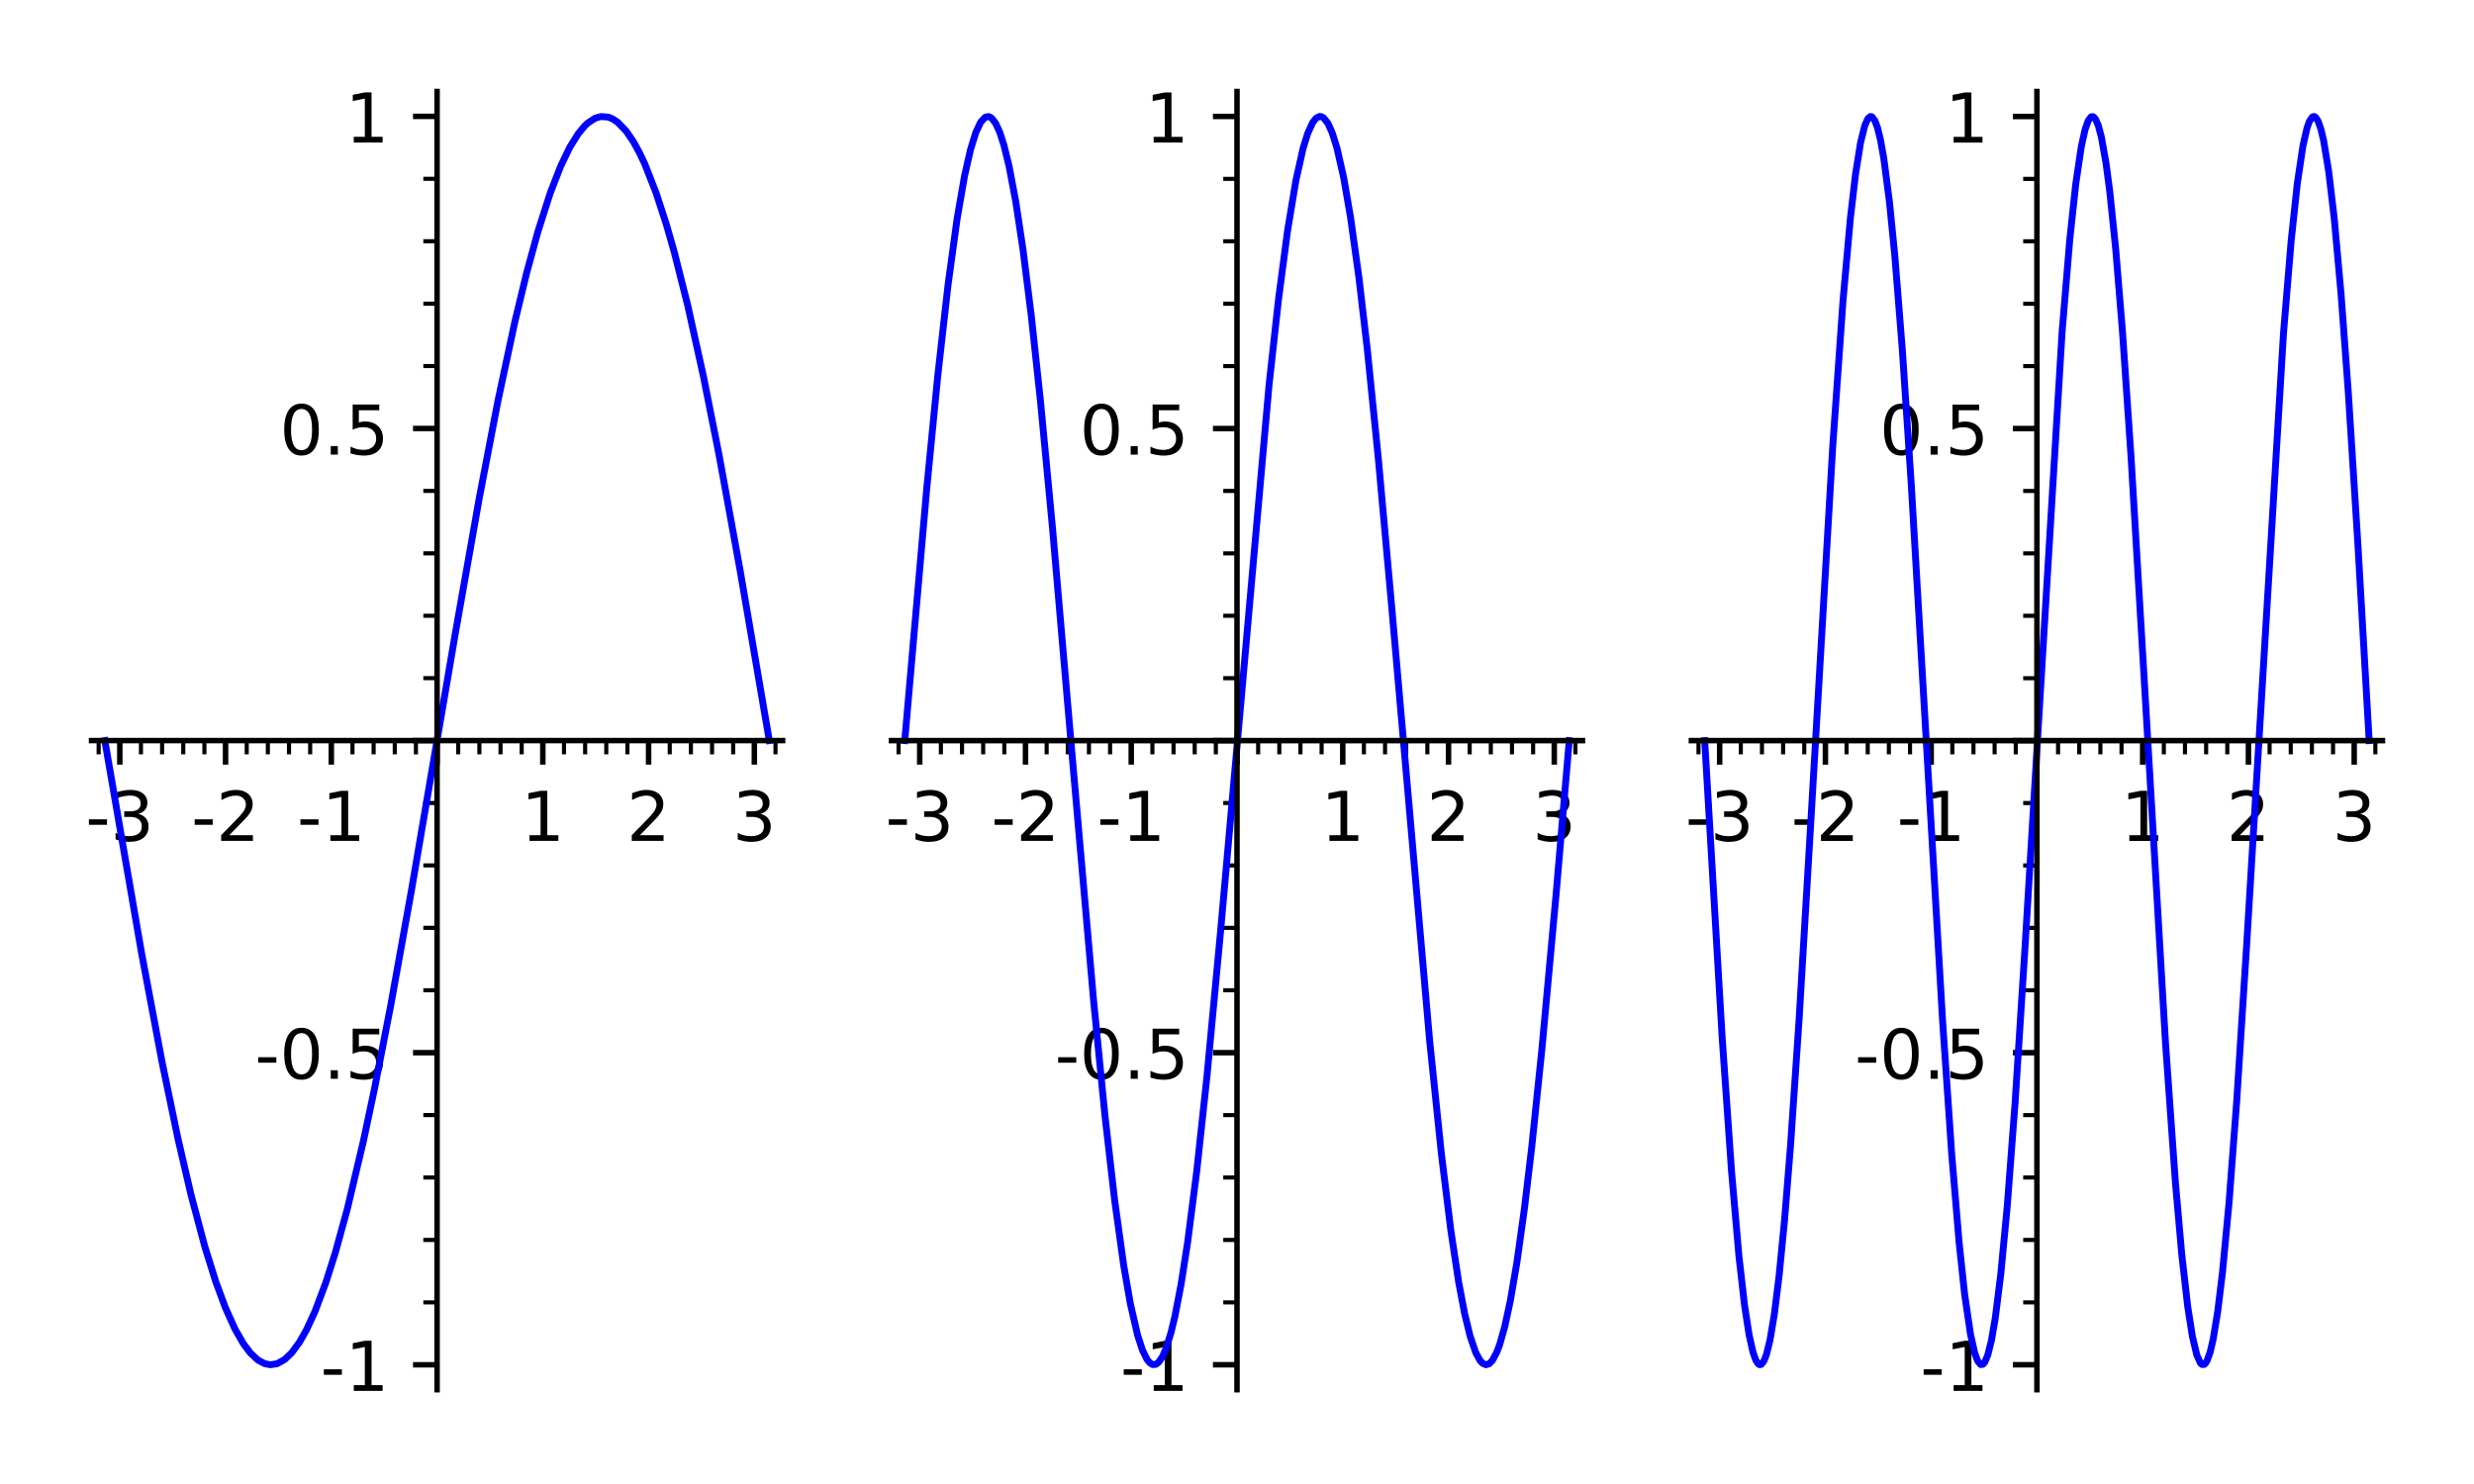 <?xml version="1.0" encoding="utf-8" standalone="no"?>
<!DOCTYPE svg PUBLIC "-//W3C//DTD SVG 1.1//EN"
  "http://www.w3.org/Graphics/SVG/1.1/DTD/svg11.dtd">
<!-- Created with matplotlib (http://matplotlib.org/) -->
<svg height="216pt" version="1.1" viewBox="0 0 360 216" width="360pt" xmlns="http://www.w3.org/2000/svg" xmlns:xlink="http://www.w3.org/1999/xlink">
 <defs>
  <style type="text/css">
*{stroke-linecap:butt;stroke-linejoin:round;}
  </style>
 </defs>
 <g id="figure_1">
  <g id="patch_1">
   <path d="M 0 216 
L 360 216 
L 360 0 
L 0 0 
z
" style="fill:#ffffff;"/>
  </g>
  <g id="axes_1">
   <g id="patch_2">
    <path d="M 13.32 202.277 
L 113.88 202.277 
L 113.88 13.32 
L 13.32 13.32 
z
" style="fill:#ffffff;"/>
   </g>
   <g id="matplotlib.axis_1">
    <g id="xtick_1">
     <g id="line2d_1">
      <defs>
       <path d="M 0 0 
L 0 3.5 
" id="mcecf47937a" style="stroke:#000000;stroke-width:0.8;"/>
      </defs>
      <g>
       <use style="stroke:#000000;stroke-width:0.8;" x="17.433" xlink:href="#mcecf47937a" y="107.793"/>
      </g>
     </g>
     <g id="text_1">
      <!-- -3 -->
      <defs>
       <path d="M 4.891 31.391 
L 31.203 31.391 
L 31.203 23.391 
L 4.891 23.391 
z
" id="DejaVuSans-2d"/>
       <path d="M 40.578 39.312 
Q 47.656 37.797 51.625 33 
Q 55.609 28.219 55.609 21.188 
Q 55.609 10.406 48.188 4.484 
Q 40.766 -1.422 27.094 -1.422 
Q 22.516 -1.422 17.656 -0.516 
Q 12.797 0.391 7.625 2.203 
L 7.625 11.719 
Q 11.719 9.328 16.594 8.109 
Q 21.484 6.891 26.812 6.891 
Q 36.078 6.891 40.938 10.547 
Q 45.797 14.203 45.797 21.188 
Q 45.797 27.641 41.281 31.266 
Q 36.766 34.906 28.719 34.906 
L 20.219 34.906 
L 20.219 43.016 
L 29.109 43.016 
Q 36.375 43.016 40.234 45.922 
Q 44.094 48.828 44.094 54.297 
Q 44.094 59.906 40.109 62.906 
Q 36.141 65.922 28.719 65.922 
Q 24.656 65.922 20.016 65.031 
Q 15.375 64.156 9.812 62.312 
L 9.812 71.094 
Q 15.438 72.656 20.344 73.438 
Q 25.25 74.219 29.594 74.219 
Q 40.828 74.219 47.359 69.109 
Q 53.906 64.016 53.906 55.328 
Q 53.906 49.266 50.438 45.094 
Q 46.969 40.922 40.578 39.312 
z
" id="DejaVuSans-33"/>
      </defs>
      <g transform="translate(12.448 122.392)scale(0.1 -0.1)">
       <use xlink:href="#DejaVuSans-2d"/>
       <use x="36.084" xlink:href="#DejaVuSans-33"/>
      </g>
     </g>
    </g>
    <g id="xtick_2">
     <g id="line2d_2">
      <g>
       <use style="stroke:#000000;stroke-width:0.8;" x="32.822" xlink:href="#mcecf47937a" y="107.793"/>
      </g>
     </g>
     <g id="text_2">
      <!-- -2 -->
      <defs>
       <path d="M 19.188 8.297 
L 53.609 8.297 
L 53.609 0 
L 7.328 0 
L 7.328 8.297 
Q 12.938 14.109 22.625 23.891 
Q 32.328 33.688 34.812 36.531 
Q 39.547 41.844 41.422 45.531 
Q 43.312 49.219 43.312 52.781 
Q 43.312 58.594 39.234 62.25 
Q 35.156 65.922 28.609 65.922 
Q 23.969 65.922 18.812 64.312 
Q 13.672 62.703 7.812 59.422 
L 7.812 69.391 
Q 13.766 71.781 18.938 73 
Q 24.125 74.219 28.422 74.219 
Q 39.75 74.219 46.484 68.547 
Q 53.219 62.891 53.219 53.422 
Q 53.219 48.922 51.531 44.891 
Q 49.859 40.875 45.406 35.406 
Q 44.188 33.984 37.641 27.219 
Q 31.109 20.453 19.188 8.297 
z
" id="DejaVuSans-32"/>
      </defs>
      <g transform="translate(27.837 122.392)scale(0.1 -0.1)">
       <use xlink:href="#DejaVuSans-2d"/>
       <use x="36.084" xlink:href="#DejaVuSans-32"/>
      </g>
     </g>
    </g>
    <g id="xtick_3">
     <g id="line2d_3">
      <g>
       <use style="stroke:#000000;stroke-width:0.8;" x="48.211" xlink:href="#mcecf47937a" y="107.793"/>
      </g>
     </g>
     <g id="text_3">
      <!-- -1 -->
      <defs>
       <path d="M 12.406 8.297 
L 28.516 8.297 
L 28.516 63.922 
L 10.984 60.406 
L 10.984 69.391 
L 28.422 72.906 
L 38.281 72.906 
L 38.281 8.297 
L 54.391 8.297 
L 54.391 0 
L 12.406 0 
z
" id="DejaVuSans-31"/>
      </defs>
      <g transform="translate(43.226 122.392)scale(0.1 -0.1)">
       <use xlink:href="#DejaVuSans-2d"/>
       <use x="36.084" xlink:href="#DejaVuSans-31"/>
      </g>
     </g>
    </g>
    <g id="xtick_4">
     <g id="line2d_4">
      <g>
       <use style="stroke:#000000;stroke-width:0.8;" x="63.6" xlink:href="#mcecf47937a" y="107.793"/>
      </g>
     </g>
    </g>
    <g id="xtick_5">
     <g id="line2d_5">
      <g>
       <use style="stroke:#000000;stroke-width:0.8;" x="78.989" xlink:href="#mcecf47937a" y="107.793"/>
      </g>
     </g>
     <g id="text_4">
      <!-- 1 -->
      <g transform="translate(75.808 122.392)scale(0.1 -0.1)">
       <use xlink:href="#DejaVuSans-31"/>
      </g>
     </g>
    </g>
    <g id="xtick_6">
     <g id="line2d_6">
      <g>
       <use style="stroke:#000000;stroke-width:0.8;" x="94.378" xlink:href="#mcecf47937a" y="107.793"/>
      </g>
     </g>
     <g id="text_5">
      <!-- 2 -->
      <g transform="translate(91.197 122.392)scale(0.1 -0.1)">
       <use xlink:href="#DejaVuSans-32"/>
      </g>
     </g>
    </g>
    <g id="xtick_7">
     <g id="line2d_7">
      <g>
       <use style="stroke:#000000;stroke-width:0.8;" x="109.767" xlink:href="#mcecf47937a" y="107.793"/>
      </g>
     </g>
     <g id="text_6">
      <!-- 3 -->
      <g transform="translate(106.586 122.392)scale(0.1 -0.1)">
       <use xlink:href="#DejaVuSans-33"/>
      </g>
     </g>
    </g>
    <g id="xtick_8">
     <g id="line2d_8">
      <defs>
       <path d="M 0 0 
L 0 2 
" id="m3238995fc6" style="stroke:#000000;stroke-width:0.6;"/>
      </defs>
      <g>
       <use style="stroke:#000000;stroke-width:0.6;" x="14.355" xlink:href="#m3238995fc6" y="107.793"/>
      </g>
     </g>
    </g>
    <g id="xtick_9">
     <g id="line2d_9">
      <g>
       <use style="stroke:#000000;stroke-width:0.6;" x="20.511" xlink:href="#m3238995fc6" y="107.793"/>
      </g>
     </g>
    </g>
    <g id="xtick_10">
     <g id="line2d_10">
      <g>
       <use style="stroke:#000000;stroke-width:0.6;" x="23.588" xlink:href="#m3238995fc6" y="107.793"/>
      </g>
     </g>
    </g>
    <g id="xtick_11">
     <g id="line2d_11">
      <g>
       <use style="stroke:#000000;stroke-width:0.6;" x="26.666" xlink:href="#m3238995fc6" y="107.793"/>
      </g>
     </g>
    </g>
    <g id="xtick_12">
     <g id="line2d_12">
      <g>
       <use style="stroke:#000000;stroke-width:0.6;" x="29.744" xlink:href="#m3238995fc6" y="107.793"/>
      </g>
     </g>
    </g>
    <g id="xtick_13">
     <g id="line2d_13">
      <g>
       <use style="stroke:#000000;stroke-width:0.6;" x="35.9" xlink:href="#m3238995fc6" y="107.793"/>
      </g>
     </g>
    </g>
    <g id="xtick_14">
     <g id="line2d_14">
      <g>
       <use style="stroke:#000000;stroke-width:0.6;" x="38.978" xlink:href="#m3238995fc6" y="107.793"/>
      </g>
     </g>
    </g>
    <g id="xtick_15">
     <g id="line2d_15">
      <g>
       <use style="stroke:#000000;stroke-width:0.6;" x="42.055" xlink:href="#m3238995fc6" y="107.793"/>
      </g>
     </g>
    </g>
    <g id="xtick_16">
     <g id="line2d_16">
      <g>
       <use style="stroke:#000000;stroke-width:0.6;" x="45.133" xlink:href="#m3238995fc6" y="107.793"/>
      </g>
     </g>
    </g>
    <g id="xtick_17">
     <g id="line2d_17">
      <g>
       <use style="stroke:#000000;stroke-width:0.6;" x="51.289" xlink:href="#m3238995fc6" y="107.793"/>
      </g>
     </g>
    </g>
    <g id="xtick_18">
     <g id="line2d_18">
      <g>
       <use style="stroke:#000000;stroke-width:0.6;" x="54.367" xlink:href="#m3238995fc6" y="107.793"/>
      </g>
     </g>
    </g>
    <g id="xtick_19">
     <g id="line2d_19">
      <g>
       <use style="stroke:#000000;stroke-width:0.6;" x="57.444" xlink:href="#m3238995fc6" y="107.793"/>
      </g>
     </g>
    </g>
    <g id="xtick_20">
     <g id="line2d_20">
      <g>
       <use style="stroke:#000000;stroke-width:0.6;" x="60.522" xlink:href="#m3238995fc6" y="107.793"/>
      </g>
     </g>
    </g>
    <g id="xtick_21">
     <g id="line2d_21">
      <g>
       <use style="stroke:#000000;stroke-width:0.6;" x="66.678" xlink:href="#m3238995fc6" y="107.793"/>
      </g>
     </g>
    </g>
    <g id="xtick_22">
     <g id="line2d_22">
      <g>
       <use style="stroke:#000000;stroke-width:0.6;" x="69.756" xlink:href="#m3238995fc6" y="107.793"/>
      </g>
     </g>
    </g>
    <g id="xtick_23">
     <g id="line2d_23">
      <g>
       <use style="stroke:#000000;stroke-width:0.6;" x="72.833" xlink:href="#m3238995fc6" y="107.793"/>
      </g>
     </g>
    </g>
    <g id="xtick_24">
     <g id="line2d_24">
      <g>
       <use style="stroke:#000000;stroke-width:0.6;" x="75.911" xlink:href="#m3238995fc6" y="107.793"/>
      </g>
     </g>
    </g>
    <g id="xtick_25">
     <g id="line2d_25">
      <g>
       <use style="stroke:#000000;stroke-width:0.6;" x="82.067" xlink:href="#m3238995fc6" y="107.793"/>
      </g>
     </g>
    </g>
    <g id="xtick_26">
     <g id="line2d_26">
      <g>
       <use style="stroke:#000000;stroke-width:0.6;" x="85.145" xlink:href="#m3238995fc6" y="107.793"/>
      </g>
     </g>
    </g>
    <g id="xtick_27">
     <g id="line2d_27">
      <g>
       <use style="stroke:#000000;stroke-width:0.6;" x="88.222" xlink:href="#m3238995fc6" y="107.793"/>
      </g>
     </g>
    </g>
    <g id="xtick_28">
     <g id="line2d_28">
      <g>
       <use style="stroke:#000000;stroke-width:0.6;" x="91.3" xlink:href="#m3238995fc6" y="107.793"/>
      </g>
     </g>
    </g>
    <g id="xtick_29">
     <g id="line2d_29">
      <g>
       <use style="stroke:#000000;stroke-width:0.6;" x="97.456" xlink:href="#m3238995fc6" y="107.793"/>
      </g>
     </g>
    </g>
    <g id="xtick_30">
     <g id="line2d_30">
      <g>
       <use style="stroke:#000000;stroke-width:0.6;" x="100.534" xlink:href="#m3238995fc6" y="107.793"/>
      </g>
     </g>
    </g>
    <g id="xtick_31">
     <g id="line2d_31">
      <g>
       <use style="stroke:#000000;stroke-width:0.6;" x="103.612" xlink:href="#m3238995fc6" y="107.793"/>
      </g>
     </g>
    </g>
    <g id="xtick_32">
     <g id="line2d_32">
      <g>
       <use style="stroke:#000000;stroke-width:0.6;" x="106.689" xlink:href="#m3238995fc6" y="107.793"/>
      </g>
     </g>
    </g>
    <g id="xtick_33">
     <g id="line2d_33">
      <g>
       <use style="stroke:#000000;stroke-width:0.6;" x="112.845" xlink:href="#m3238995fc6" y="107.793"/>
      </g>
     </g>
    </g>
   </g>
   <g id="matplotlib.axis_2">
    <g id="ytick_1">
     <g id="line2d_34">
      <defs>
       <path d="M 0 0 
L -3.5 0 
" id="m26d6d6a3c0" style="stroke:#000000;stroke-width:0.8;"/>
      </defs>
      <g>
       <use style="stroke:#000000;stroke-width:0.8;" x="63.6" xlink:href="#m26d6d6a3c0" y="198.645"/>
      </g>
     </g>
     <g id="text_7">
      <!-- -1 -->
      <g transform="translate(46.63 202.444)scale(0.1 -0.1)">
       <use xlink:href="#DejaVuSans-2d"/>
       <use x="36.084" xlink:href="#DejaVuSans-31"/>
      </g>
     </g>
    </g>
    <g id="ytick_2">
     <g id="line2d_35">
      <g>
       <use style="stroke:#000000;stroke-width:0.8;" x="63.6" xlink:href="#m26d6d6a3c0" y="153.219"/>
      </g>
     </g>
     <g id="text_8">
      <!-- -0.5 -->
      <defs>
       <path d="M 31.781 66.406 
Q 24.172 66.406 20.328 58.906 
Q 16.5 51.422 16.5 36.375 
Q 16.5 21.391 20.328 13.891 
Q 24.172 6.391 31.781 6.391 
Q 39.453 6.391 43.281 13.891 
Q 47.125 21.391 47.125 36.375 
Q 47.125 51.422 43.281 58.906 
Q 39.453 66.406 31.781 66.406 
z
M 31.781 74.219 
Q 44.047 74.219 50.516 64.516 
Q 56.984 54.828 56.984 36.375 
Q 56.984 17.969 50.516 8.266 
Q 44.047 -1.422 31.781 -1.422 
Q 19.531 -1.422 13.062 8.266 
Q 6.594 17.969 6.594 36.375 
Q 6.594 54.828 13.062 64.516 
Q 19.531 74.219 31.781 74.219 
z
" id="DejaVuSans-30"/>
       <path d="M 10.688 12.406 
L 21 12.406 
L 21 0 
L 10.688 0 
z
" id="DejaVuSans-2e"/>
       <path d="M 10.797 72.906 
L 49.516 72.906 
L 49.516 64.594 
L 19.828 64.594 
L 19.828 46.734 
Q 21.969 47.469 24.109 47.828 
Q 26.266 48.188 28.422 48.188 
Q 40.625 48.188 47.75 41.5 
Q 54.891 34.812 54.891 23.391 
Q 54.891 11.625 47.562 5.094 
Q 40.234 -1.422 26.906 -1.422 
Q 22.312 -1.422 17.547 -0.641 
Q 12.797 0.141 7.719 1.703 
L 7.719 11.625 
Q 12.109 9.234 16.797 8.062 
Q 21.484 6.891 26.703 6.891 
Q 35.156 6.891 40.078 11.328 
Q 45.016 15.766 45.016 23.391 
Q 45.016 31 40.078 35.438 
Q 35.156 39.891 26.703 39.891 
Q 22.75 39.891 18.812 39.016 
Q 14.891 38.141 10.797 36.281 
z
" id="DejaVuSans-35"/>
      </defs>
      <g transform="translate(37.089 157.018)scale(0.1 -0.1)">
       <use xlink:href="#DejaVuSans-2d"/>
       <use x="36.084" xlink:href="#DejaVuSans-30"/>
       <use x="99.707" xlink:href="#DejaVuSans-2e"/>
       <use x="131.494" xlink:href="#DejaVuSans-35"/>
      </g>
     </g>
    </g>
    <g id="ytick_3">
     <g id="line2d_36">
      <g>
       <use style="stroke:#000000;stroke-width:0.8;" x="63.6" xlink:href="#m26d6d6a3c0" y="107.793"/>
      </g>
     </g>
    </g>
    <g id="ytick_4">
     <g id="line2d_37">
      <g>
       <use style="stroke:#000000;stroke-width:0.8;" x="63.6" xlink:href="#m26d6d6a3c0" y="62.368"/>
      </g>
     </g>
     <g id="text_9">
      <!-- 0.5 -->
      <g transform="translate(40.697 66.167)scale(0.1 -0.1)">
       <use xlink:href="#DejaVuSans-30"/>
       <use x="63.623" xlink:href="#DejaVuSans-2e"/>
       <use x="95.41" xlink:href="#DejaVuSans-35"/>
      </g>
     </g>
    </g>
    <g id="ytick_5">
     <g id="line2d_38">
      <g>
       <use style="stroke:#000000;stroke-width:0.8;" x="63.6" xlink:href="#m26d6d6a3c0" y="16.942"/>
      </g>
     </g>
     <g id="text_10">
      <!-- 1 -->
      <g transform="translate(50.237 20.741)scale(0.1 -0.1)">
       <use xlink:href="#DejaVuSans-31"/>
      </g>
     </g>
    </g>
    <g id="ytick_6">
     <g id="line2d_39">
      <defs>
       <path d="M 0 0 
L -2 0 
" id="m6b0e610938" style="stroke:#000000;stroke-width:0.6;"/>
      </defs>
      <g>
       <use style="stroke:#000000;stroke-width:0.6;" x="63.6" xlink:href="#m6b0e610938" y="189.56"/>
      </g>
     </g>
    </g>
    <g id="ytick_7">
     <g id="line2d_40">
      <g>
       <use style="stroke:#000000;stroke-width:0.6;" x="63.6" xlink:href="#m6b0e610938" y="180.475"/>
      </g>
     </g>
    </g>
    <g id="ytick_8">
     <g id="line2d_41">
      <g>
       <use style="stroke:#000000;stroke-width:0.6;" x="63.6" xlink:href="#m6b0e610938" y="171.389"/>
      </g>
     </g>
    </g>
    <g id="ytick_9">
     <g id="line2d_42">
      <g>
       <use style="stroke:#000000;stroke-width:0.6;" x="63.6" xlink:href="#m6b0e610938" y="162.304"/>
      </g>
     </g>
    </g>
    <g id="ytick_10">
     <g id="line2d_43">
      <g>
       <use style="stroke:#000000;stroke-width:0.6;" x="63.6" xlink:href="#m6b0e610938" y="144.134"/>
      </g>
     </g>
    </g>
    <g id="ytick_11">
     <g id="line2d_44">
      <g>
       <use style="stroke:#000000;stroke-width:0.6;" x="63.6" xlink:href="#m6b0e610938" y="135.049"/>
      </g>
     </g>
    </g>
    <g id="ytick_12">
     <g id="line2d_45">
      <g>
       <use style="stroke:#000000;stroke-width:0.6;" x="63.6" xlink:href="#m6b0e610938" y="125.964"/>
      </g>
     </g>
    </g>
    <g id="ytick_13">
     <g id="line2d_46">
      <g>
       <use style="stroke:#000000;stroke-width:0.6;" x="63.6" xlink:href="#m6b0e610938" y="116.879"/>
      </g>
     </g>
    </g>
    <g id="ytick_14">
     <g id="line2d_47">
      <g>
       <use style="stroke:#000000;stroke-width:0.6;" x="63.6" xlink:href="#m6b0e610938" y="98.708"/>
      </g>
     </g>
    </g>
    <g id="ytick_15">
     <g id="line2d_48">
      <g>
       <use style="stroke:#000000;stroke-width:0.6;" x="63.6" xlink:href="#m6b0e610938" y="89.623"/>
      </g>
     </g>
    </g>
    <g id="ytick_16">
     <g id="line2d_49">
      <g>
       <use style="stroke:#000000;stroke-width:0.6;" x="63.6" xlink:href="#m6b0e610938" y="80.538"/>
      </g>
     </g>
    </g>
    <g id="ytick_17">
     <g id="line2d_50">
      <g>
       <use style="stroke:#000000;stroke-width:0.6;" x="63.6" xlink:href="#m6b0e610938" y="71.453"/>
      </g>
     </g>
    </g>
    <g id="ytick_18">
     <g id="line2d_51">
      <g>
       <use style="stroke:#000000;stroke-width:0.6;" x="63.6" xlink:href="#m6b0e610938" y="53.282"/>
      </g>
     </g>
    </g>
    <g id="ytick_19">
     <g id="line2d_52">
      <g>
       <use style="stroke:#000000;stroke-width:0.6;" x="63.6" xlink:href="#m6b0e610938" y="44.197"/>
      </g>
     </g>
    </g>
    <g id="ytick_20">
     <g id="line2d_53">
      <g>
       <use style="stroke:#000000;stroke-width:0.6;" x="63.6" xlink:href="#m6b0e610938" y="35.112"/>
      </g>
     </g>
    </g>
    <g id="ytick_21">
     <g id="line2d_54">
      <g>
       <use style="stroke:#000000;stroke-width:0.6;" x="63.6" xlink:href="#m6b0e610938" y="26.027"/>
      </g>
     </g>
    </g>
   </g>
   <g id="line2d_55">
    <path clip-path="url(#p8e7db445d6)" d="M 15.254 107.793 
L 20.609 138.773 
L 23.562 154.491 
L 25.879 165.653 
L 27.774 173.82 
L 29.791 181.408 
L 31.389 186.531 
L 32.784 190.312 
L 34.188 193.43 
L 35.39 195.538 
L 36.433 196.931 
L 37.526 197.953 
L 38.5 198.48 
L 39.33 198.643 
L 40.308 198.496 
L 41.408 197.893 
L 42.442 196.907 
L 43.572 195.369 
L 44.571 193.617 
L 45.821 190.914 
L 47.413 186.682 
L 48.79 182.34 
L 50.53 176.007 
L 52.874 166.114 
L 54.512 158.383 
L 56.834 146.463 
L 59.898 129.441 
L 66.231 92.334 
L 69.747 72.463 
L 72.434 58.46 
L 74.94 46.743 
L 76.622 39.769 
L 78.263 33.745 
L 80.074 28.077 
L 81.591 24.176 
L 82.906 21.448 
L 84.134 19.47 
L 85.106 18.303 
L 85.521 17.913 
L 86.609 17.202 
L 87.424 16.965 
L 88.494 17.042 
L 89.122 17.291 
L 89.869 17.783 
L 91.144 19.113 
L 92.176 20.635 
L 93.054 22.239 
L 93.82 23.866 
L 95.468 28.064 
L 97 32.788 
L 98.123 36.725 
L 100.086 44.505 
L 102.356 54.772 
L 104.63 66.209 
L 107.695 83.016 
L 111.946 107.793 
L 111.946 107.793 
" style="fill:none;stroke:#0000ff;stroke-linecap:square;"/>
   </g>
   <g id="patch_3">
    <path d="M 63.6 202.277 
L 63.6 13.32 
" style="fill:none;stroke:#000000;stroke-linecap:square;stroke-linejoin:miter;stroke-width:0.8;"/>
   </g>
   <g id="patch_4">
    <path d="M 13.32 107.793 
L 113.88 107.793 
" style="fill:none;stroke:#000000;stroke-linecap:square;stroke-linejoin:miter;stroke-width:0.8;"/>
   </g>
  </g>
  <g id="axes_2">
   <g id="patch_5">
    <path d="M 129.72 202.277 
L 230.28 202.277 
L 230.28 13.32 
L 129.72 13.32 
z
" style="fill:#ffffff;"/>
   </g>
   <g id="matplotlib.axis_3">
    <g id="xtick_34">
     <g id="line2d_56">
      <g>
       <use style="stroke:#000000;stroke-width:0.8;" x="133.833" xlink:href="#mcecf47937a" y="107.797"/>
      </g>
     </g>
     <g id="text_11">
      <!-- -3 -->
      <g transform="translate(128.848 122.395)scale(0.1 -0.1)">
       <use xlink:href="#DejaVuSans-2d"/>
       <use x="36.084" xlink:href="#DejaVuSans-33"/>
      </g>
     </g>
    </g>
    <g id="xtick_35">
     <g id="line2d_57">
      <g>
       <use style="stroke:#000000;stroke-width:0.8;" x="149.222" xlink:href="#mcecf47937a" y="107.797"/>
      </g>
     </g>
     <g id="text_12">
      <!-- -2 -->
      <g transform="translate(144.237 122.395)scale(0.1 -0.1)">
       <use xlink:href="#DejaVuSans-2d"/>
       <use x="36.084" xlink:href="#DejaVuSans-32"/>
      </g>
     </g>
    </g>
    <g id="xtick_36">
     <g id="line2d_58">
      <g>
       <use style="stroke:#000000;stroke-width:0.8;" x="164.611" xlink:href="#mcecf47937a" y="107.797"/>
      </g>
     </g>
     <g id="text_13">
      <!-- -1 -->
      <g transform="translate(159.626 122.395)scale(0.1 -0.1)">
       <use xlink:href="#DejaVuSans-2d"/>
       <use x="36.084" xlink:href="#DejaVuSans-31"/>
      </g>
     </g>
    </g>
    <g id="xtick_37">
     <g id="line2d_59">
      <g>
       <use style="stroke:#000000;stroke-width:0.8;" x="180" xlink:href="#mcecf47937a" y="107.797"/>
      </g>
     </g>
    </g>
    <g id="xtick_38">
     <g id="line2d_60">
      <g>
       <use style="stroke:#000000;stroke-width:0.8;" x="195.389" xlink:href="#mcecf47937a" y="107.797"/>
      </g>
     </g>
     <g id="text_14">
      <!-- 1 -->
      <g transform="translate(192.208 122.395)scale(0.1 -0.1)">
       <use xlink:href="#DejaVuSans-31"/>
      </g>
     </g>
    </g>
    <g id="xtick_39">
     <g id="line2d_61">
      <g>
       <use style="stroke:#000000;stroke-width:0.8;" x="210.778" xlink:href="#mcecf47937a" y="107.797"/>
      </g>
     </g>
     <g id="text_15">
      <!-- 2 -->
      <g transform="translate(207.597 122.395)scale(0.1 -0.1)">
       <use xlink:href="#DejaVuSans-32"/>
      </g>
     </g>
    </g>
    <g id="xtick_40">
     <g id="line2d_62">
      <g>
       <use style="stroke:#000000;stroke-width:0.8;" x="226.167" xlink:href="#mcecf47937a" y="107.797"/>
      </g>
     </g>
     <g id="text_16">
      <!-- 3 -->
      <g transform="translate(222.986 122.395)scale(0.1 -0.1)">
       <use xlink:href="#DejaVuSans-33"/>
      </g>
     </g>
    </g>
    <g id="xtick_41">
     <g id="line2d_63">
      <g>
       <use style="stroke:#000000;stroke-width:0.6;" x="130.755" xlink:href="#m3238995fc6" y="107.797"/>
      </g>
     </g>
    </g>
    <g id="xtick_42">
     <g id="line2d_64">
      <g>
       <use style="stroke:#000000;stroke-width:0.6;" x="136.911" xlink:href="#m3238995fc6" y="107.797"/>
      </g>
     </g>
    </g>
    <g id="xtick_43">
     <g id="line2d_65">
      <g>
       <use style="stroke:#000000;stroke-width:0.6;" x="139.988" xlink:href="#m3238995fc6" y="107.797"/>
      </g>
     </g>
    </g>
    <g id="xtick_44">
     <g id="line2d_66">
      <g>
       <use style="stroke:#000000;stroke-width:0.6;" x="143.066" xlink:href="#m3238995fc6" y="107.797"/>
      </g>
     </g>
    </g>
    <g id="xtick_45">
     <g id="line2d_67">
      <g>
       <use style="stroke:#000000;stroke-width:0.6;" x="146.144" xlink:href="#m3238995fc6" y="107.797"/>
      </g>
     </g>
    </g>
    <g id="xtick_46">
     <g id="line2d_68">
      <g>
       <use style="stroke:#000000;stroke-width:0.6;" x="152.3" xlink:href="#m3238995fc6" y="107.797"/>
      </g>
     </g>
    </g>
    <g id="xtick_47">
     <g id="line2d_69">
      <g>
       <use style="stroke:#000000;stroke-width:0.6;" x="155.378" xlink:href="#m3238995fc6" y="107.797"/>
      </g>
     </g>
    </g>
    <g id="xtick_48">
     <g id="line2d_70">
      <g>
       <use style="stroke:#000000;stroke-width:0.6;" x="158.455" xlink:href="#m3238995fc6" y="107.797"/>
      </g>
     </g>
    </g>
    <g id="xtick_49">
     <g id="line2d_71">
      <g>
       <use style="stroke:#000000;stroke-width:0.6;" x="161.533" xlink:href="#m3238995fc6" y="107.797"/>
      </g>
     </g>
    </g>
    <g id="xtick_50">
     <g id="line2d_72">
      <g>
       <use style="stroke:#000000;stroke-width:0.6;" x="167.689" xlink:href="#m3238995fc6" y="107.797"/>
      </g>
     </g>
    </g>
    <g id="xtick_51">
     <g id="line2d_73">
      <g>
       <use style="stroke:#000000;stroke-width:0.6;" x="170.767" xlink:href="#m3238995fc6" y="107.797"/>
      </g>
     </g>
    </g>
    <g id="xtick_52">
     <g id="line2d_74">
      <g>
       <use style="stroke:#000000;stroke-width:0.6;" x="173.844" xlink:href="#m3238995fc6" y="107.797"/>
      </g>
     </g>
    </g>
    <g id="xtick_53">
     <g id="line2d_75">
      <g>
       <use style="stroke:#000000;stroke-width:0.6;" x="176.922" xlink:href="#m3238995fc6" y="107.797"/>
      </g>
     </g>
    </g>
    <g id="xtick_54">
     <g id="line2d_76">
      <g>
       <use style="stroke:#000000;stroke-width:0.6;" x="183.078" xlink:href="#m3238995fc6" y="107.797"/>
      </g>
     </g>
    </g>
    <g id="xtick_55">
     <g id="line2d_77">
      <g>
       <use style="stroke:#000000;stroke-width:0.6;" x="186.156" xlink:href="#m3238995fc6" y="107.797"/>
      </g>
     </g>
    </g>
    <g id="xtick_56">
     <g id="line2d_78">
      <g>
       <use style="stroke:#000000;stroke-width:0.6;" x="189.233" xlink:href="#m3238995fc6" y="107.797"/>
      </g>
     </g>
    </g>
    <g id="xtick_57">
     <g id="line2d_79">
      <g>
       <use style="stroke:#000000;stroke-width:0.6;" x="192.311" xlink:href="#m3238995fc6" y="107.797"/>
      </g>
     </g>
    </g>
    <g id="xtick_58">
     <g id="line2d_80">
      <g>
       <use style="stroke:#000000;stroke-width:0.6;" x="198.467" xlink:href="#m3238995fc6" y="107.797"/>
      </g>
     </g>
    </g>
    <g id="xtick_59">
     <g id="line2d_81">
      <g>
       <use style="stroke:#000000;stroke-width:0.6;" x="201.545" xlink:href="#m3238995fc6" y="107.797"/>
      </g>
     </g>
    </g>
    <g id="xtick_60">
     <g id="line2d_82">
      <g>
       <use style="stroke:#000000;stroke-width:0.6;" x="204.622" xlink:href="#m3238995fc6" y="107.797"/>
      </g>
     </g>
    </g>
    <g id="xtick_61">
     <g id="line2d_83">
      <g>
       <use style="stroke:#000000;stroke-width:0.6;" x="207.7" xlink:href="#m3238995fc6" y="107.797"/>
      </g>
     </g>
    </g>
    <g id="xtick_62">
     <g id="line2d_84">
      <g>
       <use style="stroke:#000000;stroke-width:0.6;" x="213.856" xlink:href="#m3238995fc6" y="107.797"/>
      </g>
     </g>
    </g>
    <g id="xtick_63">
     <g id="line2d_85">
      <g>
       <use style="stroke:#000000;stroke-width:0.6;" x="216.934" xlink:href="#m3238995fc6" y="107.797"/>
      </g>
     </g>
    </g>
    <g id="xtick_64">
     <g id="line2d_86">
      <g>
       <use style="stroke:#000000;stroke-width:0.6;" x="220.012" xlink:href="#m3238995fc6" y="107.797"/>
      </g>
     </g>
    </g>
    <g id="xtick_65">
     <g id="line2d_87">
      <g>
       <use style="stroke:#000000;stroke-width:0.6;" x="223.089" xlink:href="#m3238995fc6" y="107.797"/>
      </g>
     </g>
    </g>
    <g id="xtick_66">
     <g id="line2d_88">
      <g>
       <use style="stroke:#000000;stroke-width:0.6;" x="229.245" xlink:href="#m3238995fc6" y="107.797"/>
      </g>
     </g>
    </g>
   </g>
   <g id="matplotlib.axis_4">
    <g id="ytick_22">
     <g id="line2d_89">
      <g>
       <use style="stroke:#000000;stroke-width:0.8;" x="180" xlink:href="#m26d6d6a3c0" y="198.644"/>
      </g>
     </g>
     <g id="text_17">
      <!-- -1 -->
      <g transform="translate(163.03 202.443)scale(0.1 -0.1)">
       <use xlink:href="#DejaVuSans-2d"/>
       <use x="36.084" xlink:href="#DejaVuSans-31"/>
      </g>
     </g>
    </g>
    <g id="ytick_23">
     <g id="line2d_90">
      <g>
       <use style="stroke:#000000;stroke-width:0.8;" x="180" xlink:href="#m26d6d6a3c0" y="153.22"/>
      </g>
     </g>
     <g id="text_18">
      <!-- -0.5 -->
      <g transform="translate(153.489 157.02)scale(0.1 -0.1)">
       <use xlink:href="#DejaVuSans-2d"/>
       <use x="36.084" xlink:href="#DejaVuSans-30"/>
       <use x="99.707" xlink:href="#DejaVuSans-2e"/>
       <use x="131.494" xlink:href="#DejaVuSans-35"/>
      </g>
     </g>
    </g>
    <g id="ytick_24">
     <g id="line2d_91">
      <g>
       <use style="stroke:#000000;stroke-width:0.8;" x="180" xlink:href="#m26d6d6a3c0" y="107.797"/>
      </g>
     </g>
    </g>
    <g id="ytick_25">
     <g id="line2d_92">
      <g>
       <use style="stroke:#000000;stroke-width:0.8;" x="180" xlink:href="#m26d6d6a3c0" y="62.373"/>
      </g>
     </g>
     <g id="text_19">
      <!-- 0.5 -->
      <g transform="translate(157.097 66.172)scale(0.1 -0.1)">
       <use xlink:href="#DejaVuSans-30"/>
       <use x="63.623" xlink:href="#DejaVuSans-2e"/>
       <use x="95.41" xlink:href="#DejaVuSans-35"/>
      </g>
     </g>
    </g>
    <g id="ytick_26">
     <g id="line2d_93">
      <g>
       <use style="stroke:#000000;stroke-width:0.8;" x="180" xlink:href="#m26d6d6a3c0" y="16.95"/>
      </g>
     </g>
     <g id="text_20">
      <!-- 1 -->
      <g transform="translate(166.637 20.749)scale(0.1 -0.1)">
       <use xlink:href="#DejaVuSans-31"/>
      </g>
     </g>
    </g>
    <g id="ytick_27">
     <g id="line2d_94">
      <g>
       <use style="stroke:#000000;stroke-width:0.6;" x="180" xlink:href="#m6b0e610938" y="189.559"/>
      </g>
     </g>
    </g>
    <g id="ytick_28">
     <g id="line2d_95">
      <g>
       <use style="stroke:#000000;stroke-width:0.6;" x="180" xlink:href="#m6b0e610938" y="180.474"/>
      </g>
     </g>
    </g>
    <g id="ytick_29">
     <g id="line2d_96">
      <g>
       <use style="stroke:#000000;stroke-width:0.6;" x="180" xlink:href="#m6b0e610938" y="171.39"/>
      </g>
     </g>
    </g>
    <g id="ytick_30">
     <g id="line2d_97">
      <g>
       <use style="stroke:#000000;stroke-width:0.6;" x="180" xlink:href="#m6b0e610938" y="162.305"/>
      </g>
     </g>
    </g>
    <g id="ytick_31">
     <g id="line2d_98">
      <g>
       <use style="stroke:#000000;stroke-width:0.6;" x="180" xlink:href="#m6b0e610938" y="144.136"/>
      </g>
     </g>
    </g>
    <g id="ytick_32">
     <g id="line2d_99">
      <g>
       <use style="stroke:#000000;stroke-width:0.6;" x="180" xlink:href="#m6b0e610938" y="135.051"/>
      </g>
     </g>
    </g>
    <g id="ytick_33">
     <g id="line2d_100">
      <g>
       <use style="stroke:#000000;stroke-width:0.6;" x="180" xlink:href="#m6b0e610938" y="125.966"/>
      </g>
     </g>
    </g>
    <g id="ytick_34">
     <g id="line2d_101">
      <g>
       <use style="stroke:#000000;stroke-width:0.6;" x="180" xlink:href="#m6b0e610938" y="116.881"/>
      </g>
     </g>
    </g>
    <g id="ytick_35">
     <g id="line2d_102">
      <g>
       <use style="stroke:#000000;stroke-width:0.6;" x="180" xlink:href="#m6b0e610938" y="98.712"/>
      </g>
     </g>
    </g>
    <g id="ytick_36">
     <g id="line2d_103">
      <g>
       <use style="stroke:#000000;stroke-width:0.6;" x="180" xlink:href="#m6b0e610938" y="89.627"/>
      </g>
     </g>
    </g>
    <g id="ytick_37">
     <g id="line2d_104">
      <g>
       <use style="stroke:#000000;stroke-width:0.6;" x="180" xlink:href="#m6b0e610938" y="80.543"/>
      </g>
     </g>
    </g>
    <g id="ytick_38">
     <g id="line2d_105">
      <g>
       <use style="stroke:#000000;stroke-width:0.6;" x="180" xlink:href="#m6b0e610938" y="71.458"/>
      </g>
     </g>
    </g>
    <g id="ytick_39">
     <g id="line2d_106">
      <g>
       <use style="stroke:#000000;stroke-width:0.6;" x="180" xlink:href="#m6b0e610938" y="53.289"/>
      </g>
     </g>
    </g>
    <g id="ytick_40">
     <g id="line2d_107">
      <g>
       <use style="stroke:#000000;stroke-width:0.6;" x="180" xlink:href="#m6b0e610938" y="44.204"/>
      </g>
     </g>
    </g>
    <g id="ytick_41">
     <g id="line2d_108">
      <g>
       <use style="stroke:#000000;stroke-width:0.6;" x="180" xlink:href="#m6b0e610938" y="35.119"/>
      </g>
     </g>
    </g>
    <g id="ytick_42">
     <g id="line2d_109">
      <g>
       <use style="stroke:#000000;stroke-width:0.6;" x="180" xlink:href="#m6b0e610938" y="26.034"/>
      </g>
     </g>
    </g>
   </g>
   <g id="line2d_110">
    <path clip-path="url(#p98c1d0a8e7)" d="M 131.654 107.797 
L 134.852 71.119 
L 136.454 54.729 
L 137.961 41.397 
L 139.271 31.848 
L 140.342 25.669 
L 141.213 21.807 
L 142.009 19.24 
L 142.699 17.781 
L 143.367 17.057 
L 143.873 16.963 
L 144.259 17.156 
L 144.861 17.911 
L 145.471 19.237 
L 146.081 21.119 
L 146.837 24.206 
L 147.82 29.421 
L 148.863 36.351 
L 150.066 45.96 
L 151.398 58.345 
L 153.151 76.833 
L 155.978 109.586 
L 159.147 145.789 
L 160.792 162.43 
L 162.209 174.798 
L 163.515 184.198 
L 164.482 189.757 
L 165.525 194.3 
L 166.242 196.509 
L 166.905 197.865 
L 167.319 198.372 
L 167.732 198.619 
L 168.202 198.58 
L 168.605 198.277 
L 169.166 197.443 
L 169.689 196.237 
L 170.397 193.951 
L 170.974 191.553 
L 171.862 186.941 
L 172.812 180.848 
L 174.127 170.594 
L 175.614 156.817 
L 177.616 135.494 
L 184.669 55.995 
L 186.043 43.564 
L 187.366 33.515 
L 188.577 26.236 
L 189.62 21.578 
L 190.296 19.397 
L 191.031 17.803 
L 191.537 17.181 
L 192.014 16.954 
L 192.271 16.976 
L 192.594 17.147 
L 193.235 17.959 
L 193.849 19.323 
L 194.546 21.55 
L 195.523 25.859 
L 196.51 31.554 
L 197.741 40.397 
L 198.951 50.764 
L 200.559 66.675 
L 202.504 88.249 
L 208.026 151.406 
L 209.747 168.001 
L 211.116 179.089 
L 212.25 186.585 
L 213.12 191.185 
L 213.926 194.499 
L 214.76 196.924 
L 215.378 198.049 
L 215.762 198.454 
L 216.229 198.643 
L 216.68 198.508 
L 217.155 198.029 
L 217.79 196.853 
L 218.218 195.717 
L 218.949 193.149 
L 219.774 189.332 
L 220.74 183.673 
L 221.841 175.771 
L 222.891 166.943 
L 224.365 152.733 
L 226.4 130.535 
L 228.346 107.797 
L 228.346 107.797 
" style="fill:none;stroke:#0000ff;stroke-linecap:square;"/>
   </g>
   <g id="patch_6">
    <path d="M 180 202.277 
L 180 13.32 
" style="fill:none;stroke:#000000;stroke-linecap:square;stroke-linejoin:miter;stroke-width:0.8;"/>
   </g>
   <g id="patch_7">
    <path d="M 129.72 107.797 
L 230.28 107.797 
" style="fill:none;stroke:#000000;stroke-linecap:square;stroke-linejoin:miter;stroke-width:0.8;"/>
   </g>
  </g>
  <g id="axes_3">
   <g id="patch_8">
    <path d="M 246.12 202.277 
L 346.68 202.277 
L 346.68 13.32 
L 246.12 13.32 
z
" style="fill:#ffffff;"/>
   </g>
   <g id="matplotlib.axis_5">
    <g id="xtick_67">
     <g id="line2d_111">
      <g>
       <use style="stroke:#000000;stroke-width:0.8;" x="250.233" xlink:href="#mcecf47937a" y="107.798"/>
      </g>
     </g>
     <g id="text_21">
      <!-- -3 -->
      <g transform="translate(245.248 122.397)scale(0.1 -0.1)">
       <use xlink:href="#DejaVuSans-2d"/>
       <use x="36.084" xlink:href="#DejaVuSans-33"/>
      </g>
     </g>
    </g>
    <g id="xtick_68">
     <g id="line2d_112">
      <g>
       <use style="stroke:#000000;stroke-width:0.8;" x="265.622" xlink:href="#mcecf47937a" y="107.798"/>
      </g>
     </g>
     <g id="text_22">
      <!-- -2 -->
      <g transform="translate(260.637 122.397)scale(0.1 -0.1)">
       <use xlink:href="#DejaVuSans-2d"/>
       <use x="36.084" xlink:href="#DejaVuSans-32"/>
      </g>
     </g>
    </g>
    <g id="xtick_69">
     <g id="line2d_113">
      <g>
       <use style="stroke:#000000;stroke-width:0.8;" x="281.011" xlink:href="#mcecf47937a" y="107.798"/>
      </g>
     </g>
     <g id="text_23">
      <!-- -1 -->
      <g transform="translate(276.026 122.397)scale(0.1 -0.1)">
       <use xlink:href="#DejaVuSans-2d"/>
       <use x="36.084" xlink:href="#DejaVuSans-31"/>
      </g>
     </g>
    </g>
    <g id="xtick_70">
     <g id="line2d_114">
      <g>
       <use style="stroke:#000000;stroke-width:0.8;" x="296.4" xlink:href="#mcecf47937a" y="107.798"/>
      </g>
     </g>
    </g>
    <g id="xtick_71">
     <g id="line2d_115">
      <g>
       <use style="stroke:#000000;stroke-width:0.8;" x="311.789" xlink:href="#mcecf47937a" y="107.798"/>
      </g>
     </g>
     <g id="text_24">
      <!-- 1 -->
      <g transform="translate(308.608 122.397)scale(0.1 -0.1)">
       <use xlink:href="#DejaVuSans-31"/>
      </g>
     </g>
    </g>
    <g id="xtick_72">
     <g id="line2d_116">
      <g>
       <use style="stroke:#000000;stroke-width:0.8;" x="327.178" xlink:href="#mcecf47937a" y="107.798"/>
      </g>
     </g>
     <g id="text_25">
      <!-- 2 -->
      <g transform="translate(323.997 122.397)scale(0.1 -0.1)">
       <use xlink:href="#DejaVuSans-32"/>
      </g>
     </g>
    </g>
    <g id="xtick_73">
     <g id="line2d_117">
      <g>
       <use style="stroke:#000000;stroke-width:0.8;" x="342.567" xlink:href="#mcecf47937a" y="107.798"/>
      </g>
     </g>
     <g id="text_26">
      <!-- 3 -->
      <g transform="translate(339.386 122.397)scale(0.1 -0.1)">
       <use xlink:href="#DejaVuSans-33"/>
      </g>
     </g>
    </g>
    <g id="xtick_74">
     <g id="line2d_118">
      <g>
       <use style="stroke:#000000;stroke-width:0.6;" x="247.155" xlink:href="#m3238995fc6" y="107.798"/>
      </g>
     </g>
    </g>
    <g id="xtick_75">
     <g id="line2d_119">
      <g>
       <use style="stroke:#000000;stroke-width:0.6;" x="253.311" xlink:href="#m3238995fc6" y="107.798"/>
      </g>
     </g>
    </g>
    <g id="xtick_76">
     <g id="line2d_120">
      <g>
       <use style="stroke:#000000;stroke-width:0.6;" x="256.388" xlink:href="#m3238995fc6" y="107.798"/>
      </g>
     </g>
    </g>
    <g id="xtick_77">
     <g id="line2d_121">
      <g>
       <use style="stroke:#000000;stroke-width:0.6;" x="259.466" xlink:href="#m3238995fc6" y="107.798"/>
      </g>
     </g>
    </g>
    <g id="xtick_78">
     <g id="line2d_122">
      <g>
       <use style="stroke:#000000;stroke-width:0.6;" x="262.544" xlink:href="#m3238995fc6" y="107.798"/>
      </g>
     </g>
    </g>
    <g id="xtick_79">
     <g id="line2d_123">
      <g>
       <use style="stroke:#000000;stroke-width:0.6;" x="268.7" xlink:href="#m3238995fc6" y="107.798"/>
      </g>
     </g>
    </g>
    <g id="xtick_80">
     <g id="line2d_124">
      <g>
       <use style="stroke:#000000;stroke-width:0.6;" x="271.778" xlink:href="#m3238995fc6" y="107.798"/>
      </g>
     </g>
    </g>
    <g id="xtick_81">
     <g id="line2d_125">
      <g>
       <use style="stroke:#000000;stroke-width:0.6;" x="274.855" xlink:href="#m3238995fc6" y="107.798"/>
      </g>
     </g>
    </g>
    <g id="xtick_82">
     <g id="line2d_126">
      <g>
       <use style="stroke:#000000;stroke-width:0.6;" x="277.933" xlink:href="#m3238995fc6" y="107.798"/>
      </g>
     </g>
    </g>
    <g id="xtick_83">
     <g id="line2d_127">
      <g>
       <use style="stroke:#000000;stroke-width:0.6;" x="284.089" xlink:href="#m3238995fc6" y="107.798"/>
      </g>
     </g>
    </g>
    <g id="xtick_84">
     <g id="line2d_128">
      <g>
       <use style="stroke:#000000;stroke-width:0.6;" x="287.167" xlink:href="#m3238995fc6" y="107.798"/>
      </g>
     </g>
    </g>
    <g id="xtick_85">
     <g id="line2d_129">
      <g>
       <use style="stroke:#000000;stroke-width:0.6;" x="290.244" xlink:href="#m3238995fc6" y="107.798"/>
      </g>
     </g>
    </g>
    <g id="xtick_86">
     <g id="line2d_130">
      <g>
       <use style="stroke:#000000;stroke-width:0.6;" x="293.322" xlink:href="#m3238995fc6" y="107.798"/>
      </g>
     </g>
    </g>
    <g id="xtick_87">
     <g id="line2d_131">
      <g>
       <use style="stroke:#000000;stroke-width:0.6;" x="299.478" xlink:href="#m3238995fc6" y="107.798"/>
      </g>
     </g>
    </g>
    <g id="xtick_88">
     <g id="line2d_132">
      <g>
       <use style="stroke:#000000;stroke-width:0.6;" x="302.556" xlink:href="#m3238995fc6" y="107.798"/>
      </g>
     </g>
    </g>
    <g id="xtick_89">
     <g id="line2d_133">
      <g>
       <use style="stroke:#000000;stroke-width:0.6;" x="305.633" xlink:href="#m3238995fc6" y="107.798"/>
      </g>
     </g>
    </g>
    <g id="xtick_90">
     <g id="line2d_134">
      <g>
       <use style="stroke:#000000;stroke-width:0.6;" x="308.711" xlink:href="#m3238995fc6" y="107.798"/>
      </g>
     </g>
    </g>
    <g id="xtick_91">
     <g id="line2d_135">
      <g>
       <use style="stroke:#000000;stroke-width:0.6;" x="314.867" xlink:href="#m3238995fc6" y="107.798"/>
      </g>
     </g>
    </g>
    <g id="xtick_92">
     <g id="line2d_136">
      <g>
       <use style="stroke:#000000;stroke-width:0.6;" x="317.945" xlink:href="#m3238995fc6" y="107.798"/>
      </g>
     </g>
    </g>
    <g id="xtick_93">
     <g id="line2d_137">
      <g>
       <use style="stroke:#000000;stroke-width:0.6;" x="321.022" xlink:href="#m3238995fc6" y="107.798"/>
      </g>
     </g>
    </g>
    <g id="xtick_94">
     <g id="line2d_138">
      <g>
       <use style="stroke:#000000;stroke-width:0.6;" x="324.1" xlink:href="#m3238995fc6" y="107.798"/>
      </g>
     </g>
    </g>
    <g id="xtick_95">
     <g id="line2d_139">
      <g>
       <use style="stroke:#000000;stroke-width:0.6;" x="330.256" xlink:href="#m3238995fc6" y="107.798"/>
      </g>
     </g>
    </g>
    <g id="xtick_96">
     <g id="line2d_140">
      <g>
       <use style="stroke:#000000;stroke-width:0.6;" x="333.334" xlink:href="#m3238995fc6" y="107.798"/>
      </g>
     </g>
    </g>
    <g id="xtick_97">
     <g id="line2d_141">
      <g>
       <use style="stroke:#000000;stroke-width:0.6;" x="336.412" xlink:href="#m3238995fc6" y="107.798"/>
      </g>
     </g>
    </g>
    <g id="xtick_98">
     <g id="line2d_142">
      <g>
       <use style="stroke:#000000;stroke-width:0.6;" x="339.489" xlink:href="#m3238995fc6" y="107.798"/>
      </g>
     </g>
    </g>
    <g id="xtick_99">
     <g id="line2d_143">
      <g>
       <use style="stroke:#000000;stroke-width:0.6;" x="345.645" xlink:href="#m3238995fc6" y="107.798"/>
      </g>
     </g>
    </g>
   </g>
   <g id="matplotlib.axis_6">
    <g id="ytick_43">
     <g id="line2d_144">
      <g>
       <use style="stroke:#000000;stroke-width:0.8;" x="296.4" xlink:href="#m26d6d6a3c0" y="198.643"/>
      </g>
     </g>
     <g id="text_27">
      <!-- -1 -->
      <g transform="translate(279.43 202.442)scale(0.1 -0.1)">
       <use xlink:href="#DejaVuSans-2d"/>
       <use x="36.084" xlink:href="#DejaVuSans-31"/>
      </g>
     </g>
    </g>
    <g id="ytick_44">
     <g id="line2d_145">
      <g>
       <use style="stroke:#000000;stroke-width:0.8;" x="296.4" xlink:href="#m26d6d6a3c0" y="153.221"/>
      </g>
     </g>
     <g id="text_28">
      <!-- -0.5 -->
      <g transform="translate(269.889 157.02)scale(0.1 -0.1)">
       <use xlink:href="#DejaVuSans-2d"/>
       <use x="36.084" xlink:href="#DejaVuSans-30"/>
       <use x="99.707" xlink:href="#DejaVuSans-2e"/>
       <use x="131.494" xlink:href="#DejaVuSans-35"/>
      </g>
     </g>
    </g>
    <g id="ytick_45">
     <g id="line2d_146">
      <g>
       <use style="stroke:#000000;stroke-width:0.8;" x="296.4" xlink:href="#m26d6d6a3c0" y="107.798"/>
      </g>
     </g>
    </g>
    <g id="ytick_46">
     <g id="line2d_147">
      <g>
       <use style="stroke:#000000;stroke-width:0.8;" x="296.4" xlink:href="#m26d6d6a3c0" y="62.376"/>
      </g>
     </g>
     <g id="text_29">
      <!-- 0.5 -->
      <g transform="translate(273.497 66.175)scale(0.1 -0.1)">
       <use xlink:href="#DejaVuSans-30"/>
       <use x="63.623" xlink:href="#DejaVuSans-2e"/>
       <use x="95.41" xlink:href="#DejaVuSans-35"/>
      </g>
     </g>
    </g>
    <g id="ytick_47">
     <g id="line2d_148">
      <g>
       <use style="stroke:#000000;stroke-width:0.8;" x="296.4" xlink:href="#m26d6d6a3c0" y="16.953"/>
      </g>
     </g>
     <g id="text_30">
      <!-- 1 -->
      <g transform="translate(283.038 20.753)scale(0.1 -0.1)">
       <use xlink:href="#DejaVuSans-31"/>
      </g>
     </g>
    </g>
    <g id="ytick_48">
     <g id="line2d_149">
      <g>
       <use style="stroke:#000000;stroke-width:0.6;" x="296.4" xlink:href="#m6b0e610938" y="189.559"/>
      </g>
     </g>
    </g>
    <g id="ytick_49">
     <g id="line2d_150">
      <g>
       <use style="stroke:#000000;stroke-width:0.6;" x="296.4" xlink:href="#m6b0e610938" y="180.474"/>
      </g>
     </g>
    </g>
    <g id="ytick_50">
     <g id="line2d_151">
      <g>
       <use style="stroke:#000000;stroke-width:0.6;" x="296.4" xlink:href="#m6b0e610938" y="171.39"/>
      </g>
     </g>
    </g>
    <g id="ytick_51">
     <g id="line2d_152">
      <g>
       <use style="stroke:#000000;stroke-width:0.6;" x="296.4" xlink:href="#m6b0e610938" y="162.305"/>
      </g>
     </g>
    </g>
    <g id="ytick_52">
     <g id="line2d_153">
      <g>
       <use style="stroke:#000000;stroke-width:0.6;" x="296.4" xlink:href="#m6b0e610938" y="144.136"/>
      </g>
     </g>
    </g>
    <g id="ytick_53">
     <g id="line2d_154">
      <g>
       <use style="stroke:#000000;stroke-width:0.6;" x="296.4" xlink:href="#m6b0e610938" y="135.052"/>
      </g>
     </g>
    </g>
    <g id="ytick_54">
     <g id="line2d_155">
      <g>
       <use style="stroke:#000000;stroke-width:0.6;" x="296.4" xlink:href="#m6b0e610938" y="125.967"/>
      </g>
     </g>
    </g>
    <g id="ytick_55">
     <g id="line2d_156">
      <g>
       <use style="stroke:#000000;stroke-width:0.6;" x="296.4" xlink:href="#m6b0e610938" y="116.883"/>
      </g>
     </g>
    </g>
    <g id="ytick_56">
     <g id="line2d_157">
      <g>
       <use style="stroke:#000000;stroke-width:0.6;" x="296.4" xlink:href="#m6b0e610938" y="98.714"/>
      </g>
     </g>
    </g>
    <g id="ytick_57">
     <g id="line2d_158">
      <g>
       <use style="stroke:#000000;stroke-width:0.6;" x="296.4" xlink:href="#m6b0e610938" y="89.629"/>
      </g>
     </g>
    </g>
    <g id="ytick_58">
     <g id="line2d_159">
      <g>
       <use style="stroke:#000000;stroke-width:0.6;" x="296.4" xlink:href="#m6b0e610938" y="80.545"/>
      </g>
     </g>
    </g>
    <g id="ytick_59">
     <g id="line2d_160">
      <g>
       <use style="stroke:#000000;stroke-width:0.6;" x="296.4" xlink:href="#m6b0e610938" y="71.46"/>
      </g>
     </g>
    </g>
    <g id="ytick_60">
     <g id="line2d_161">
      <g>
       <use style="stroke:#000000;stroke-width:0.6;" x="296.4" xlink:href="#m6b0e610938" y="53.291"/>
      </g>
     </g>
    </g>
    <g id="ytick_61">
     <g id="line2d_162">
      <g>
       <use style="stroke:#000000;stroke-width:0.6;" x="296.4" xlink:href="#m6b0e610938" y="44.207"/>
      </g>
     </g>
    </g>
    <g id="ytick_62">
     <g id="line2d_163">
      <g>
       <use style="stroke:#000000;stroke-width:0.6;" x="296.4" xlink:href="#m6b0e610938" y="35.122"/>
      </g>
     </g>
    </g>
    <g id="ytick_63">
     <g id="line2d_164">
      <g>
       <use style="stroke:#000000;stroke-width:0.6;" x="296.4" xlink:href="#m6b0e610938" y="26.038"/>
      </g>
     </g>
    </g>
   </g>
   <g id="line2d_165">
    <path clip-path="url(#p626d594b0f)" d="M 248.054 107.798 
L 250.595 150.99 
L 251.958 170.45 
L 253.041 182.853 
L 253.857 190.011 
L 254.519 194.3 
L 255.087 196.839 
L 255.511 198.021 
L 255.87 198.543 
L 256.05 198.637 
L 256.298 198.583 
L 256.683 198.08 
L 257.033 197.182 
L 257.556 195.067 
L 258.181 191.35 
L 258.88 185.728 
L 259.663 177.723 
L 260.555 166.636 
L 261.803 148.24 
L 263.552 118.705 
L 266.689 64.951 
L 268.185 43.729 
L 269.26 31.725 
L 270.006 25.338 
L 270.737 20.756 
L 271.353 18.268 
L 271.807 17.257 
L 272.153 16.963 
L 272.393 17.001 
L 272.828 17.576 
L 273.219 18.648 
L 273.631 20.337 
L 274.113 23.024 
L 274.946 29.419 
L 275.718 37.195 
L 276.802 50.749 
L 278.111 70.454 
L 280.013 102.99 
L 282.686 148.789 
L 283.996 167.943 
L 285.085 180.934 
L 285.888 188.443 
L 286.735 194.219 
L 287.354 196.963 
L 287.788 198.114 
L 288.211 198.613 
L 288.54 198.576 
L 288.809 198.267 
L 289.248 197.23 
L 289.784 195.08 
L 290.331 191.902 
L 291.137 185.491 
L 292.073 175.663 
L 293.223 160.526 
L 294.667 137.904 
L 300.062 48.318 
L 301.179 34.883 
L 302.05 26.778 
L 302.855 21.353 
L 303.402 18.87 
L 303.867 17.554 
L 304.296 16.998 
L 304.579 16.979 
L 304.918 17.319 
L 305.323 18.242 
L 305.776 19.938 
L 306.453 23.74 
L 306.997 27.856 
L 307.856 36.169 
L 308.845 48.208 
L 310.098 66.55 
L 312.007 98.808 
L 315.109 151.793 
L 316.548 172.079 
L 317.482 182.647 
L 318.332 190.11 
L 319.026 194.542 
L 319.668 197.233 
L 320.195 198.397 
L 320.415 198.6 
L 320.74 198.595 
L 320.902 198.456 
L 321.151 198.066 
L 321.604 196.813 
L 322.048 194.913 
L 322.707 190.898 
L 323.399 185.202 
L 324.346 175.164 
L 325.48 160.152 
L 326.897 137.917 
L 332.276 48.544 
L 333.39 35.096 
L 334.293 26.679 
L 335.105 21.246 
L 335.708 18.607 
L 336.059 17.636 
L 336.502 17.013 
L 336.731 16.956 
L 336.959 17.08 
L 337.315 17.629 
L 337.714 18.763 
L 338.113 20.435 
L 338.857 24.947 
L 339.66 31.77 
L 340.655 42.79 
L 341.714 57.166 
L 343.104 79.203 
L 344.746 107.798 
L 344.746 107.798 
" style="fill:none;stroke:#0000ff;stroke-linecap:square;"/>
   </g>
   <g id="patch_9">
    <path d="M 296.4 202.277 
L 296.4 13.32 
" style="fill:none;stroke:#000000;stroke-linecap:square;stroke-linejoin:miter;stroke-width:0.8;"/>
   </g>
   <g id="patch_10">
    <path d="M 246.12 107.798 
L 346.68 107.798 
" style="fill:none;stroke:#000000;stroke-linecap:square;stroke-linejoin:miter;stroke-width:0.8;"/>
   </g>
  </g>
 </g>
 <defs>
  <clipPath id="p8e7db445d6">
   <rect height="188.957" width="100.56" x="13.32" y="13.32"/>
  </clipPath>
  <clipPath id="p98c1d0a8e7">
   <rect height="188.957" width="100.56" x="129.72" y="13.32"/>
  </clipPath>
  <clipPath id="p626d594b0f">
   <rect height="188.957" width="100.56" x="246.12" y="13.32"/>
  </clipPath>
 </defs>
</svg>
